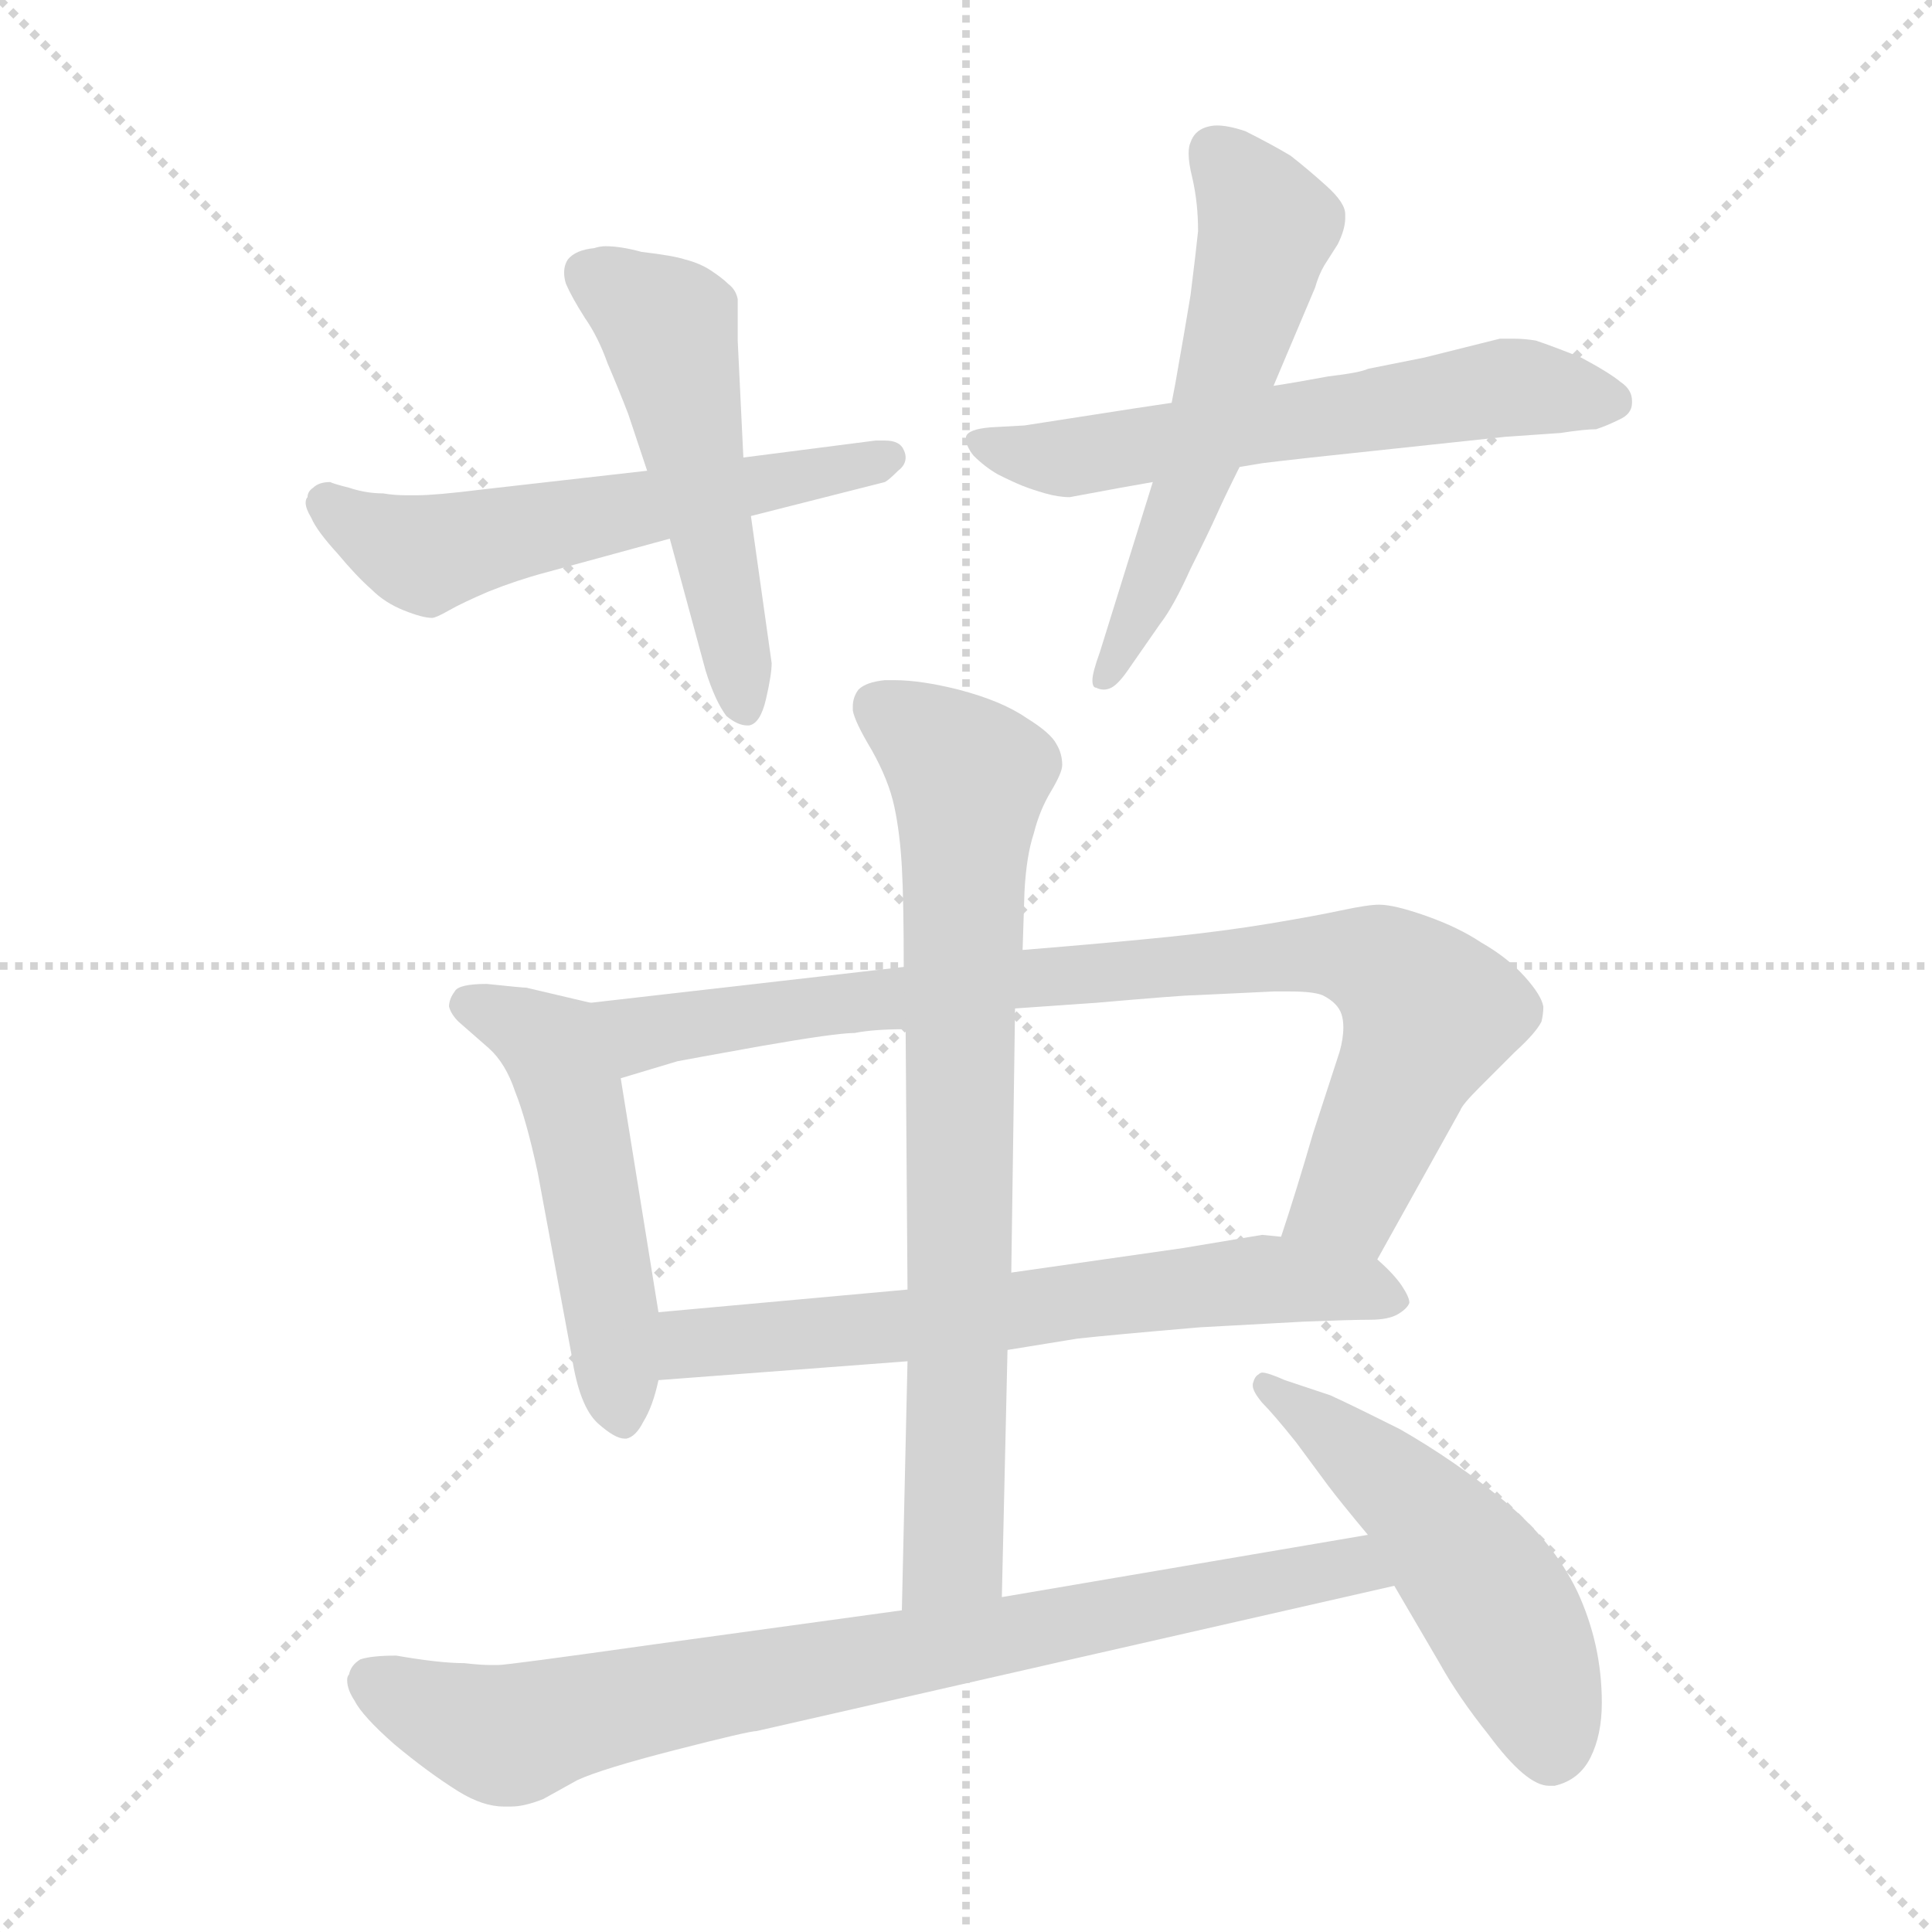 <svg xmlns="http://www.w3.org/2000/svg" version="1.1" viewBox="0 0 1024 1024">
  <g stroke="lightgray" stroke-dasharray="1,1" stroke-width="1" transform="scale(4, 4)">
    <line x1="0" y1="0" x2="256" y2="256" />
    <line x1="256" y1="0" x2="0" y2="256" />
    <line x1="128" y1="0" x2="128" y2="256" />
    <line x1="0" y1="128" x2="256" y2="128" />
  </g>
  <g transform="scale(1.0, -1.0) translate(0.0, -825.50)">
    <style type="text/css">
      
        @keyframes keyframes0 {
          from {
            stroke: blue;
            stroke-dashoffset: 568;
            stroke-width: 128;
          }
          65% {
            animation-timing-function: step-end;
            stroke: blue;
            stroke-dashoffset: 0;
            stroke-width: 128;
          }
          to {
            stroke: black;
            stroke-width: 1024;
          }
        }
        #make-me-a-hanzi-animation-0 {
          animation: keyframes0 0.712s both;
          animation-delay: 0s;
          animation-timing-function: linear;
        }
      
        @keyframes keyframes1 {
          from {
            stroke: blue;
            stroke-dashoffset: 517;
            stroke-width: 128;
          }
          63% {
            animation-timing-function: step-end;
            stroke: blue;
            stroke-dashoffset: 0;
            stroke-width: 128;
          }
          to {
            stroke: black;
            stroke-width: 1024;
          }
        }
        #make-me-a-hanzi-animation-1 {
          animation: keyframes1 0.671s both;
          animation-delay: 0.712s;
          animation-timing-function: linear;
        }
      
        @keyframes keyframes2 {
          from {
            stroke: blue;
            stroke-dashoffset: 597;
            stroke-width: 128;
          }
          66% {
            animation-timing-function: step-end;
            stroke: blue;
            stroke-dashoffset: 0;
            stroke-width: 128;
          }
          to {
            stroke: black;
            stroke-width: 1024;
          }
        }
        #make-me-a-hanzi-animation-2 {
          animation: keyframes2 0.736s both;
          animation-delay: 1.383s;
          animation-timing-function: linear;
        }
      
        @keyframes keyframes3 {
          from {
            stroke: blue;
            stroke-dashoffset: 561;
            stroke-width: 128;
          }
          65% {
            animation-timing-function: step-end;
            stroke: blue;
            stroke-dashoffset: 0;
            stroke-width: 128;
          }
          to {
            stroke: black;
            stroke-width: 1024;
          }
        }
        #make-me-a-hanzi-animation-3 {
          animation: keyframes3 0.707s both;
          animation-delay: 2.119s;
          animation-timing-function: linear;
        }
      
        @keyframes keyframes4 {
          from {
            stroke: blue;
            stroke-dashoffset: 507;
            stroke-width: 128;
          }
          62% {
            animation-timing-function: step-end;
            stroke: blue;
            stroke-dashoffset: 0;
            stroke-width: 128;
          }
          to {
            stroke: black;
            stroke-width: 1024;
          }
        }
        #make-me-a-hanzi-animation-4 {
          animation: keyframes4 0.663s both;
          animation-delay: 2.825s;
          animation-timing-function: linear;
        }
      
        @keyframes keyframes5 {
          from {
            stroke: blue;
            stroke-dashoffset: 848;
            stroke-width: 128;
          }
          73% {
            animation-timing-function: step-end;
            stroke: blue;
            stroke-dashoffset: 0;
            stroke-width: 128;
          }
          to {
            stroke: black;
            stroke-width: 1024;
          }
        }
        #make-me-a-hanzi-animation-5 {
          animation: keyframes5 0.94s both;
          animation-delay: 3.488s;
          animation-timing-function: linear;
        }
      
        @keyframes keyframes6 {
          from {
            stroke: blue;
            stroke-dashoffset: 647;
            stroke-width: 128;
          }
          68% {
            animation-timing-function: step-end;
            stroke: blue;
            stroke-dashoffset: 0;
            stroke-width: 128;
          }
          to {
            stroke: black;
            stroke-width: 1024;
          }
        }
        #make-me-a-hanzi-animation-6 {
          animation: keyframes6 0.777s both;
          animation-delay: 4.428s;
          animation-timing-function: linear;
        }
      
        @keyframes keyframes7 {
          from {
            stroke: blue;
            stroke-dashoffset: 759;
            stroke-width: 128;
          }
          71% {
            animation-timing-function: step-end;
            stroke: blue;
            stroke-dashoffset: 0;
            stroke-width: 128;
          }
          to {
            stroke: black;
            stroke-width: 1024;
          }
        }
        #make-me-a-hanzi-animation-7 {
          animation: keyframes7 0.868s both;
          animation-delay: 5.205s;
          animation-timing-function: linear;
        }
      
        @keyframes keyframes8 {
          from {
            stroke: blue;
            stroke-dashoffset: 805;
            stroke-width: 128;
          }
          72% {
            animation-timing-function: step-end;
            stroke: blue;
            stroke-dashoffset: 0;
            stroke-width: 128;
          }
          to {
            stroke: black;
            stroke-width: 1024;
          }
        }
        #make-me-a-hanzi-animation-8 {
          animation: keyframes8 0.905s both;
          animation-delay: 6.072s;
          animation-timing-function: linear;
        }
      
        @keyframes keyframes9 {
          from {
            stroke: blue;
            stroke-dashoffset: 510;
            stroke-width: 128;
          }
          62% {
            animation-timing-function: step-end;
            stroke: blue;
            stroke-dashoffset: 0;
            stroke-width: 128;
          }
          to {
            stroke: black;
            stroke-width: 1024;
          }
        }
        #make-me-a-hanzi-animation-9 {
          animation: keyframes9 0.665s both;
          animation-delay: 6.977s;
          animation-timing-function: linear;
        }
      
    </style>
    
      <path d="M 343 576 L 255 566 Q 231 563 221 563 L 215 563 Q 209 563 203 564 Q 194 564 185 567 Q 177 569 175 570 Q 169 570 166 567 Q 163 565 163 562 Q 162 561 162 559 Q 162 556 165 551 Q 168 544 179 532 Q 189 520 197 513 Q 204 506 214 502 Q 224 498 229 498 Q 231 498 238 502 Q 245 506 259 512 Q 274 518 289 522 L 355 540 L 398 552 L 469 570 Q 471 571 476 576 Q 480 579 480 583 Q 480 585 479 587 Q 477 592 469 592 L 464 592 L 394 583 L 343 576 Z" fill="lightgray" />
    
      <path d="M 394 583 L 391 645 L 391 667 Q 390 672 386 675 Q 383 678 377 682 Q 371 686 363 688 Q 357 690 340 692 Q 329 695 321 695 Q 318 695 315 694 Q 305 693 301 688 Q 299 685 299 681 Q 299 678 300 675 Q 303 668 310 657 Q 317 647 322 633 Q 328 619 333 606 L 343 576 L 355 540 L 374 470 Q 379 454 385 446 Q 391 441 396 441 L 397 441 Q 403 442 406 455 Q 409 468 409 474 L 398 552 L 394 583 Z" fill="lightgray" />
    
      <path d="M 621 612 L 601 609 L 543 600 L 525 599 Q 513 598 512 594 L 512 593 Q 512 589 516 584 Q 522 578 529 574 Q 537 570 542 568 Q 547 566 554 564 Q 561 562 567 562 L 594 567 L 611 570 L 657 578 L 669 580 Q 677 581 695 583 L 798 594 L 827 596 Q 840 598 846 598 Q 852 600 858 603 Q 865 606 865 612 L 865 613 Q 865 619 859 623 Q 853 628 838 636 Q 823 642 814 645 Q 808 646 802 646 L 795 646 L 755 636 L 725 630 Q 721 628 704 626 Q 688 623 675 621 L 621 612 Z" fill="lightgray" />
    
      <path d="M 675 621 L 697 673 Q 699 680 702 685 L 709 696 Q 713 704 713 710 L 713 712 Q 713 718 703 727 Q 693 736 684 743 Q 674 749 660 756 Q 651 759 645 759 Q 642 759 639 758 Q 633 756 631 750 Q 630 748 630 744 Q 630 739 632 731 Q 635 718 635 703 Q 634 693 631 669 Q 627 645 625 634 Q 623 622 621 612 L 611 570 L 583 480 Q 579 469 579 465 Q 579 461 581 461 Q 583 460 585 460 Q 587 460 589 461 Q 593 463 599 472 L 615 495 Q 622 504 631 524 Q 641 544 645 553 Q 649 562 657 578 L 675 621 Z" fill="lightgray" />
    
      <path d="M 313 294 L 279 302 Q 277 302 258 304 Q 243 304 241 300 Q 238 296 238 292 Q 239 288 243 284 L 259 270 Q 268 262 273 247 Q 279 232 285 204 L 303 107 Q 307 80 317 71 Q 326 63 331 63 L 332 63 Q 337 64 341 72 Q 346 80 349 94 L 349 130 L 329 254 C 324 284 323 292 313 294 Z" fill="lightgray" />
    
      <path d="M 730 158 L 774 237 Q 775 240 784 249 L 803 268 Q 814 278 817 284 Q 818 288 818 292 Q 817 298 808 308 Q 799 318 785 326 Q 773 334 756 340 Q 739 346 731 346 Q 725 346 711 343 Q 697 340 673 336 Q 649 332 620 329 Q 591 326 542 322 L 479 313 L 313 294 C 283 291 300 245 329 254 L 359 263 Q 364 264 403 271 Q 443 278 453 278 Q 463 280 480 280 L 538 291 L 581 294 Q 627 298 633 298 L 675 300 L 684 300 Q 696 300 701 298 Q 709 294 711 288 Q 712 285 712 281 Q 712 275 710 268 L 696 225 Q 687 194 679 170 C 670 141 715 132 730 158 Z" fill="lightgray" />
    
      <path d="M 534 110 L 571 116 Q 589 118 636 122 L 691 125 Q 716 126 726 126 Q 736 126 741 129 Q 746 132 747 135 Q 747 138 743 144 Q 739 150 730 158 L 679 170 L 669 171 L 627 164 L 536 151 L 481 142 L 349 130 C 319 127 319 92 349 94 L 481 104 L 534 110 Z" fill="lightgray" />
    
      <path d="M 481 104 L 478 -28 C 477 -58 530 -51 531 -21 L 534 110 L 536 151 L 538 291 L 542 322 L 543 353 Q 544 372 548 384 Q 551 396 557 406 Q 563 416 563 420 Q 563 426 560 431 Q 557 437 544 445 Q 531 454 508 460 Q 488 465 474 465 L 469 465 Q 459 464 455 460 Q 452 456 452 451 L 452 449 Q 453 443 462 428 Q 471 412 474 398 Q 477 384 478 366 Q 479 348 479 313 L 480 280 L 481 142 L 481 104 Z" fill="lightgray" />
    
      <path d="M 478 -28 L 347 -46 Q 269 -57 264 -57 L 260 -57 Q 255 -57 246 -56 Q 233 -56 210 -52 Q 197 -52 191 -54 Q 186 -57 185 -62 Q 184 -63 184 -65 Q 184 -70 188 -76 Q 192 -84 209 -99 Q 227 -114 243 -124 Q 256 -132 267 -132 L 271 -132 Q 278 -132 288 -128 L 306 -118 Q 319 -112 358 -102 Q 397 -92 401 -92 L 739 -15 C 768 -8 755 17 725 12 L 531 -21 L 478 -28 Z" fill="lightgray" />
    
      <path d="M 739 -15 L 763 -56 Q 773 -74 789 -94 Q 809 -121 821 -121 L 824 -121 Q 837 -118 843 -106 Q 849 -94 849 -77 Q 849 -46 836 -18 Q 823 9 796 31 Q 770 52 742 68 Q 714 82 705 86 L 681 94 Q 672 98 669 98 Q 668 98 667 97 Q 665 96 664 92 L 664 91 Q 664 88 669 82 Q 675 76 687 61 L 704 38 Q 710 30 725 12 L 739 -15 Z" fill="lightgray" />
    
    
      <clipPath id="make-me-a-hanzi-clip-0">
        <path d="M 343 576 L 255 566 Q 231 563 221 563 L 215 563 Q 209 563 203 564 Q 194 564 185 567 Q 177 569 175 570 Q 169 570 166 567 Q 163 565 163 562 Q 162 561 162 559 Q 162 556 165 551 Q 168 544 179 532 Q 189 520 197 513 Q 204 506 214 502 Q 224 498 229 498 Q 231 498 238 502 Q 245 506 259 512 Q 274 518 289 522 L 355 540 L 398 552 L 469 570 Q 471 571 476 576 Q 480 579 480 583 Q 480 585 479 587 Q 477 592 469 592 L 464 592 L 394 583 L 343 576 Z" />
      </clipPath>
      <path clip-path="url(#make-me-a-hanzi-clip-0)" d="M 171 558 L 228 532 L 472 583" fill="none" id="make-me-a-hanzi-animation-0" stroke-dasharray="440 880" stroke-linecap="round" />
    
      <clipPath id="make-me-a-hanzi-clip-1">
        <path d="M 394 583 L 391 645 L 391 667 Q 390 672 386 675 Q 383 678 377 682 Q 371 686 363 688 Q 357 690 340 692 Q 329 695 321 695 Q 318 695 315 694 Q 305 693 301 688 Q 299 685 299 681 Q 299 678 300 675 Q 303 668 310 657 Q 317 647 322 633 Q 328 619 333 606 L 343 576 L 355 540 L 374 470 Q 379 454 385 446 Q 391 441 396 441 L 397 441 Q 403 442 406 455 Q 409 468 409 474 L 398 552 L 394 583 Z" />
      </clipPath>
      <path clip-path="url(#make-me-a-hanzi-clip-1)" d="M 312 681 L 355 651 L 397 447" fill="none" id="make-me-a-hanzi-animation-1" stroke-dasharray="389 778" stroke-linecap="round" />
    
      <clipPath id="make-me-a-hanzi-clip-2">
        <path d="M 621 612 L 601 609 L 543 600 L 525 599 Q 513 598 512 594 L 512 593 Q 512 589 516 584 Q 522 578 529 574 Q 537 570 542 568 Q 547 566 554 564 Q 561 562 567 562 L 594 567 L 611 570 L 657 578 L 669 580 Q 677 581 695 583 L 798 594 L 827 596 Q 840 598 846 598 Q 852 600 858 603 Q 865 606 865 612 L 865 613 Q 865 619 859 623 Q 853 628 838 636 Q 823 642 814 645 Q 808 646 802 646 L 795 646 L 755 636 L 725 630 Q 721 628 704 626 Q 688 623 675 621 L 621 612 Z" />
      </clipPath>
      <path clip-path="url(#make-me-a-hanzi-clip-2)" d="M 520 594 L 526 588 L 563 582 L 794 620 L 855 613" fill="none" id="make-me-a-hanzi-animation-2" stroke-dasharray="469 938" stroke-linecap="round" />
    
      <clipPath id="make-me-a-hanzi-clip-3">
        <path d="M 675 621 L 697 673 Q 699 680 702 685 L 709 696 Q 713 704 713 710 L 713 712 Q 713 718 703 727 Q 693 736 684 743 Q 674 749 660 756 Q 651 759 645 759 Q 642 759 639 758 Q 633 756 631 750 Q 630 748 630 744 Q 630 739 632 731 Q 635 718 635 703 Q 634 693 631 669 Q 627 645 625 634 Q 623 622 621 612 L 611 570 L 583 480 Q 579 469 579 465 Q 579 461 581 461 Q 583 460 585 460 Q 587 460 589 461 Q 593 463 599 472 L 615 495 Q 622 504 631 524 Q 641 544 645 553 Q 649 562 657 578 L 675 621 Z" />
      </clipPath>
      <path clip-path="url(#make-me-a-hanzi-clip-3)" d="M 644 745 L 672 706 L 624 549 L 584 465" fill="none" id="make-me-a-hanzi-animation-3" stroke-dasharray="433 866" stroke-linecap="round" />
    
      <clipPath id="make-me-a-hanzi-clip-4">
        <path d="M 313 294 L 279 302 Q 277 302 258 304 Q 243 304 241 300 Q 238 296 238 292 Q 239 288 243 284 L 259 270 Q 268 262 273 247 Q 279 232 285 204 L 303 107 Q 307 80 317 71 Q 326 63 331 63 L 332 63 Q 337 64 341 72 Q 346 80 349 94 L 349 130 L 329 254 C 324 284 323 292 313 294 Z" />
      </clipPath>
      <path clip-path="url(#make-me-a-hanzi-clip-4)" d="M 248 293 L 274 283 L 296 264 L 313 196 L 332 73" fill="none" id="make-me-a-hanzi-animation-4" stroke-dasharray="379 758" stroke-linecap="round" />
    
      <clipPath id="make-me-a-hanzi-clip-5">
        <path d="M 730 158 L 774 237 Q 775 240 784 249 L 803 268 Q 814 278 817 284 Q 818 288 818 292 Q 817 298 808 308 Q 799 318 785 326 Q 773 334 756 340 Q 739 346 731 346 Q 725 346 711 343 Q 697 340 673 336 Q 649 332 620 329 Q 591 326 542 322 L 479 313 L 313 294 C 283 291 300 245 329 254 L 359 263 Q 364 264 403 271 Q 443 278 453 278 Q 463 280 480 280 L 538 291 L 581 294 Q 627 298 633 298 L 675 300 L 684 300 Q 696 300 701 298 Q 709 294 711 288 Q 712 285 712 281 Q 712 275 710 268 L 696 225 Q 687 194 679 170 C 670 141 715 132 730 158 Z" />
      </clipPath>
      <path clip-path="url(#make-me-a-hanzi-clip-5)" d="M 321 290 L 346 278 L 553 309 L 683 320 L 722 317 L 739 310 L 757 285 L 716 191 L 687 174" fill="none" id="make-me-a-hanzi-animation-5" stroke-dasharray="720 1440" stroke-linecap="round" />
    
      <clipPath id="make-me-a-hanzi-clip-6">
        <path d="M 534 110 L 571 116 Q 589 118 636 122 L 691 125 Q 716 126 726 126 Q 736 126 741 129 Q 746 132 747 135 Q 747 138 743 144 Q 739 150 730 158 L 679 170 L 669 171 L 627 164 L 536 151 L 481 142 L 349 130 C 319 127 319 92 349 94 L 481 104 L 534 110 Z" />
      </clipPath>
      <path clip-path="url(#make-me-a-hanzi-clip-6)" d="M 356 100 L 370 113 L 652 146 L 707 145 L 739 137" fill="none" id="make-me-a-hanzi-animation-6" stroke-dasharray="519 1038" stroke-linecap="round" />
    
      <clipPath id="make-me-a-hanzi-clip-7">
        <path d="M 481 104 L 478 -28 C 477 -58 530 -51 531 -21 L 534 110 L 536 151 L 538 291 L 542 322 L 543 353 Q 544 372 548 384 Q 551 396 557 406 Q 563 416 563 420 Q 563 426 560 431 Q 557 437 544 445 Q 531 454 508 460 Q 488 465 474 465 L 469 465 Q 459 464 455 460 Q 452 456 452 451 L 452 449 Q 453 443 462 428 Q 471 412 474 398 Q 477 384 478 366 Q 479 348 479 313 L 480 280 L 481 142 L 481 104 Z" />
      </clipPath>
      <path clip-path="url(#make-me-a-hanzi-clip-7)" d="M 466 451 L 513 414 L 506 16 L 505 2 L 484 -21" fill="none" id="make-me-a-hanzi-animation-7" stroke-dasharray="631 1262" stroke-linecap="round" />
    
      <clipPath id="make-me-a-hanzi-clip-8">
        <path d="M 478 -28 L 347 -46 Q 269 -57 264 -57 L 260 -57 Q 255 -57 246 -56 Q 233 -56 210 -52 Q 197 -52 191 -54 Q 186 -57 185 -62 Q 184 -63 184 -65 Q 184 -70 188 -76 Q 192 -84 209 -99 Q 227 -114 243 -124 Q 256 -132 267 -132 L 271 -132 Q 278 -132 288 -128 L 306 -118 Q 319 -112 358 -102 Q 397 -92 401 -92 L 739 -15 C 768 -8 755 17 725 12 L 531 -21 L 478 -28 Z" />
      </clipPath>
      <path clip-path="url(#make-me-a-hanzi-clip-8)" d="M 195 -67 L 268 -94 L 317 -80 L 705 -6 L 730 -11" fill="none" id="make-me-a-hanzi-animation-8" stroke-dasharray="677 1354" stroke-linecap="round" />
    
      <clipPath id="make-me-a-hanzi-clip-9">
        <path d="M 739 -15 L 763 -56 Q 773 -74 789 -94 Q 809 -121 821 -121 L 824 -121 Q 837 -118 843 -106 Q 849 -94 849 -77 Q 849 -46 836 -18 Q 823 9 796 31 Q 770 52 742 68 Q 714 82 705 86 L 681 94 Q 672 98 669 98 Q 668 98 667 97 Q 665 96 664 92 L 664 91 Q 664 88 669 82 Q 675 76 687 61 L 704 38 Q 710 30 725 12 L 739 -15 Z" />
      </clipPath>
      <path clip-path="url(#make-me-a-hanzi-clip-9)" d="M 671 92 L 726 50 L 777 -3 L 811 -60 L 823 -103" fill="none" id="make-me-a-hanzi-animation-9" stroke-dasharray="382 764" stroke-linecap="round" />
    
  </g>
</svg>